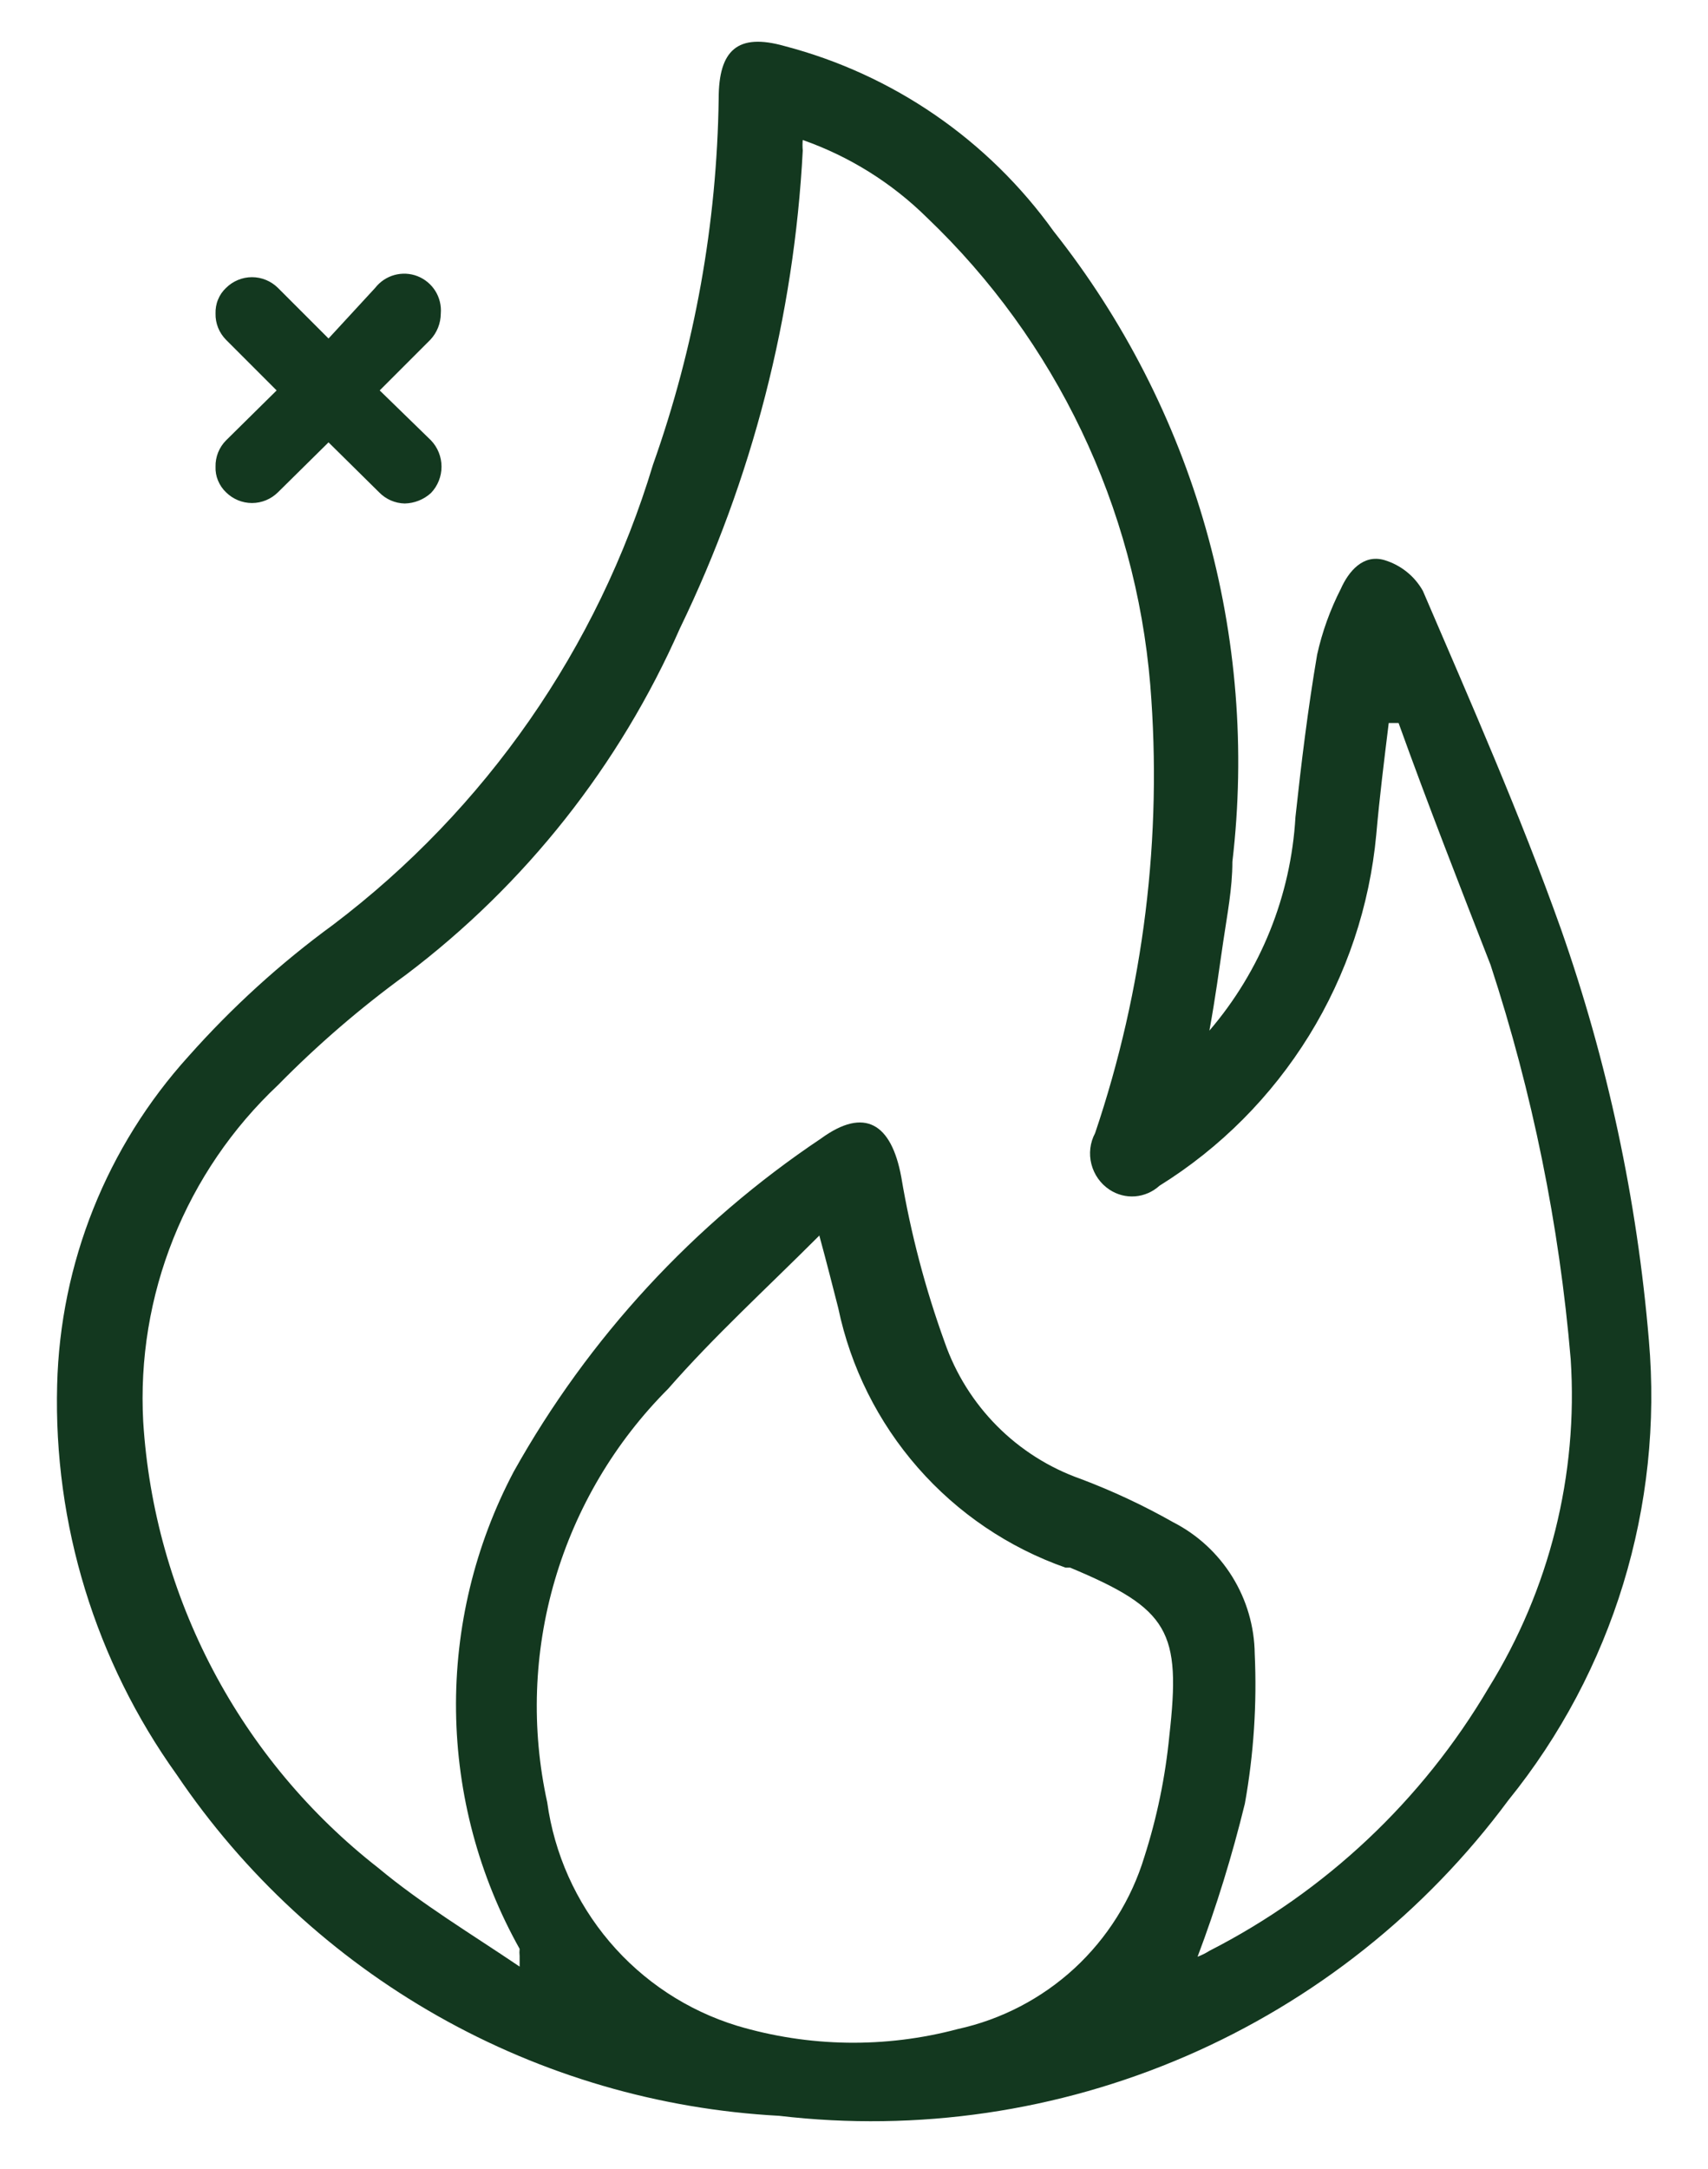 <svg fill="none" height="33" viewBox="0 0 26 33" width="26" xmlns="http://www.w3.org/2000/svg" xmlns:xlink="http://www.w3.org/1999/xlink"><clipPath id="a"><path d="m0 0h26v33h-26z"/></clipPath><g clip-path="url(#a)" fill="#13381f"><path d="m18.41 15.68c.781-.911 1.241-2.053 1.31-3.25.09-.83.19-1.65.33-2.47.077-.347.198-.683.36-1 .12-.27.34-.53.66-.44.25.074.462.242.59.47.73 1.7 1.48 3.4 2.1 5.14.711 2.021 1.161 4.125 1.34 6.26.22 2.522-.547 5.032-2.14 7-1.264 1.706-2.956 3.049-4.905 3.892-1.949.843-4.086 1.156-6.195.908-1.826-.098-3.604-.617-5.195-1.518s-2.952-2.158-3.975-3.672c-1.237-1.726-1.876-3.808-1.82-5.93.046-1.853.756-3.627 2-5 .66-.743 1.397-1.414 2.2-2 2.324-1.759 4.029-4.21 4.87-7 .636-1.789.974-3.671 1-5.57 0-.74.29-1 1-.8 1.654.432 3.104 1.43 4.1 2.82 1.062 1.341 1.849 2.878 2.316 4.524.467 1.646.604 3.367.404 5.066 0 .41-.08.81-.14 1.22s-.12.86-.21 1.35zm2.88-4.68h-.15c-.07.57-.14 1.13-.19 1.7-.101 1.084-.451 2.131-1.024 3.057-.573.926-1.351 1.708-2.276 2.283-.102.093-.232.15-.37.161s-.275-.025-.39-.101c-.137-.09-.235-.229-.276-.388s-.021-.328.056-.472c.741-2.192 1.027-4.513.84-6.82-.226-2.706-1.435-5.236-3.4-7.11-.535-.528-1.181-.931-1.89-1.18-.005.053-.005.107 0 .16-.132 2.524-.768 4.996-1.87 7.27-.918 2.083-2.353 3.898-4.17 5.27-.695.505-1.347 1.067-1.95 1.68-.694.653-1.237 1.449-1.591 2.333-.354.884-.511 1.835-.459 2.787.083 1.321.445 2.608 1.062 3.779s1.475 2.197 2.518 3.011c.66.55 1.41 1 2.15 1.5 0-.14 0-.15 0-.16-.004-.037-.004-.073 0-.11-.62-1.107-.952-2.35-.968-3.619-.016-1.268.286-2.52.878-3.641 1.138-2.036 2.741-3.773 4.68-5.07.66-.48 1.07-.23 1.22.59.144.855.365 1.695.66 2.51.167.48.44.916.798 1.276s.793.635 1.272.804c.486.183.958.404 1.41.66.369.189.679.475.898.828s.337.758.342 1.172c.035.763-.015 1.528-.15 2.28-.193.79-.433 1.569-.72 2.33.063-.024.123-.054.18-.09 1.768-.902 3.242-2.29 4.25-4 .928-1.495 1.365-3.244 1.25-5-.173-2.041-.582-4.054-1.22-6-.46-1.18-.95-2.43-1.4-3.68zm-8.82 7.8c-.82.82-1.6 1.53-2.3 2.33-.809.81-1.402 1.811-1.724 2.91-.322 1.099-.362 2.261-.116 3.38.108.783.437 1.519.949 2.122s1.185 1.046 1.941 1.278c1.094.326 2.257.344 3.36.05.663-.145 1.276-.464 1.776-.924.499-.461.867-1.046 1.064-1.696.192-.598.319-1.215.38-1.84.18-1.59 0-1.93-1.51-2.56h-.07c-.868-.305-1.642-.829-2.248-1.521s-1.024-1.528-1.212-2.429c-.09-.35-.17-.67-.29-1.11z"/><path d="m5.78 5.94.77-.77c.102-.108.159-.251.16-.4.01-.12-.019-.24-.083-.343-.064-.102-.159-.181-.271-.225-.112-.044-.236-.05-.352-.018-.116.032-.219.101-.293.196l-.71.77-.77-.77c-.105-.104-.247-.163-.395-.163-.148 0-.29.059-.395.163-.053.05-.095.11-.122.178-.028.067-.04.14-.038.212-.002.074.012.148.039.216s.069.131.121.184l.77.77-.77.76c-.052.052-.093.115-.121.184-.027.069-.041.142-.039.216-.003.073.01.145.038.212.028.067.069.128.122.178.105.104.247.163.395.163.148 0 .29-.059.395-.163l.77-.76.77.76c.103.106.243.167.39.17.148-.003.291-.06.4-.16.103-.108.16-.251.16-.4s-.057-.292-.16-.4z"/></g></svg>